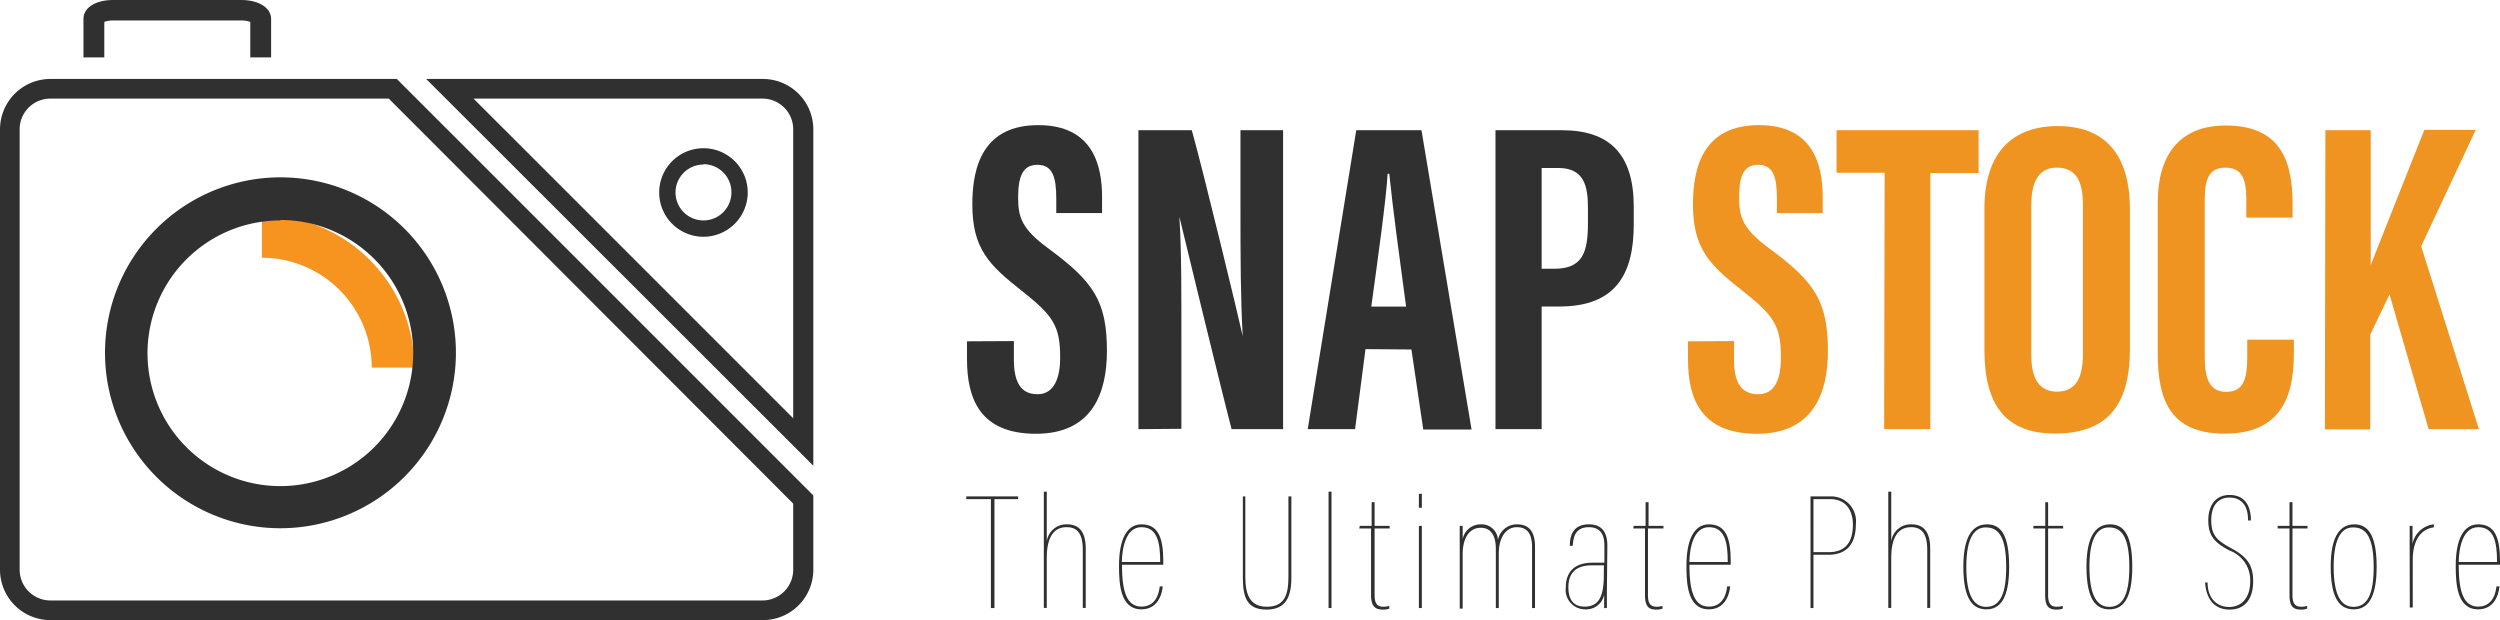 <svg viewBox="0 0 211.17 52.38" xmlns="http://www.w3.org/2000/svg"><path d="m68.7 39.34-32.7-32.67h28.45a4.26 4.26 0 0 1 4.25 4.25zm-28.7-31.01 27 27v-24.41a2.59 2.59 0 0 0 -2.59-2.59z" fill="#303030"/><path d="m64.45 52.38h-60.2a4.26 4.26 0 0 1 -4.25-4.25v-37.21a4.26 4.26 0 0 1 4.25-4.25h29.27l35.18 35.18v6.28a4.26 4.26 0 0 1 -4.25 4.25zm-60.2-44.05a2.59 2.59 0 0 0 -2.59 2.59v37.21a2.6 2.6 0 0 0 2.59 2.59h60.2a2.6 2.6 0 0 0 2.55-2.59v-5.59l-34.16-34.21z" fill="#303030"/><path d="m59.42 20a3.74 3.74 0 1 1 3.74-3.74 3.75 3.75 0 0 1 -3.74 3.74zm0-6.1a2.36 2.36 0 1 0 2.36 2.36 2.36 2.36 0 0 0 -2.36-2.39z" fill="#303030"/><path d="m35 31.05h-3.6a9.29 9.29 0 0 0 -9.28-9.28v-3.6a12.89 12.89 0 0 1 12.88 12.88z" fill="#f79420"/><path d="m23.69 44.62a14.82 14.82 0 1 1 14.82-14.82 14.84 14.84 0 0 1 -14.82 14.82zm0-26a11.22 11.22 0 1 0 11.21 11.18 11.23 11.23 0 0 0 -11.21-11.22z" fill="#303030"/><path d="m85.64 28.81v1.56c0 1.89.57 2.93 2 2.93s1.91-1.44 1.91-3.08c0-2.72-.59-3.56-3.3-5.7s-4.12-3.52-4.12-7.26c0-3.33 1-6.69 5.57-6.69s5.39 3.33 5.39 6.07v1.36h-3.87v-1.25c0-1.76-.3-2.83-1.59-2.83s-1.63 1.08-1.63 2.78.34 2.66 2.56 4.29c3.78 2.79 4.94 4.42 4.94 8.65 0 3.58-1.25 7-6 7s-5.82-3-5.82-6.31v-1.5z" fill="#303030"/><path d="m96.16 36.25v-25.25h4.51c1 3.57 4 16 4.3 17.39-.18-3.11-.19-6.67-.19-10.82v-6.57h3.6v25.25h-4.35c-.79-3-4.16-16.88-4.41-17.94.19 3.06.17 6.48.17 11v6.91z" fill="#303030"/><path d="m115.34 29.49-.88 6.76h-4l4.1-25.25h5.51l4.23 25.28h-4.08l-1-6.76zm3.43-3.59c-.58-4.29-1.13-8.36-1.42-11.22h-.14c-.11 2.08-.87 7.49-1.38 11.22z" fill="#303030"/><path d="m126.32 11h5.62c4 0 6.06 2 6.06 6.46v1.49c0 4.17-1.49 6.94-6.28 6.94h-1.5v10.36h-3.9zm3.9 11.7h1.07c2.42 0 2.84-1.42 2.84-3.88v-1.28c0-1.83-.33-3.35-2.5-3.35h-1.41z" fill="#303030"/><path d="m146.47 28.81v1.56c0 1.89.57 2.93 2.05 2.93s1.91-1.44 1.91-3.08c0-2.72-.58-3.56-3.3-5.7s-4.13-3.52-4.13-7.26c0-3.33 1-6.69 5.57-6.69s5.39 3.33 5.39 6.07v1.36h-3.87v-1.25c0-1.76-.29-2.83-1.59-2.83s-1.6 1.1-1.6 2.78.34 2.66 2.56 4.29c3.78 2.79 4.94 4.42 4.94 8.65 0 3.58-1.25 7-6 7s-5.82-3-5.82-6.31v-1.5z" fill="#ef9421"/><path d="m159.19 14.59h-4.06v-3.59h12v3.62h-4.08v21.63h-3.9z" fill="#ef9421"/><path d="m179.91 17.68v11.81c0 4.84-2 7.13-6.34 7.13-4.11 0-5.95-2.35-5.95-7.07v-11.9c0-4.84 2.43-7 6.2-7s6.09 2.17 6.09 7.03zm-8.33-.38v12.7c0 2.1.76 3.08 2.17 3.08s2.19-.92 2.19-3.14v-12.67c0-2-.61-3.11-2.2-3.11-1.4 0-2.16 1-2.16 3.14z" fill="#ef9421"/><path d="m193.76 28.69v1c0 2.89-.48 6.94-5.83 6.94-4.68 0-5.67-2.92-5.67-6.78v-12.76c0-3.9 1.77-6.49 5.74-6.49 4.74 0 5.65 3.15 5.65 6.65v1.13h-3.91v-1.59c0-1.68-.39-2.63-1.75-2.63s-1.76.92-1.76 2.65v13.36c0 1.65.33 2.93 1.81 2.93s1.78-1.11 1.78-3v-1.41z" fill="#ef9421"/><path d="m196.42 11h3.83v11.39c1-2.5 3.13-7.94 4.53-11.42h4.34l-4.61 9.83 4.88 15.45h-4.25l-3.3-11.38-1.63 3.4v8h-3.83z" fill="#ef9421"/><g fill="#303030"><path d="m83.7 42.16h-2.08v-.23h4.38v.23h-2v9.2h-.3z"/><path d="m88.42 41.53v4.19a1.67 1.67 0 0 1 1.71-1.43c.79 0 1.58.37 1.58 2.06v5h-.25v-4.9c0-1.29-.4-1.92-1.36-1.92-1.25 0-1.68 1.1-1.68 2.6v4.22h-.25v-9.82z"/><path d="m94.77 47.7c0 2.32.43 3.54 1.65 3.54 1.39 0 1.51-1.49 1.54-1.71h.25c0 .18-.18 1.94-1.79 1.94-1.81 0-1.9-2.18-1.9-3.68 0-2.23.66-3.5 1.9-3.5 1.4 0 1.84 1.12 1.84 3.09v.32zm3.23-.23c0-1.66-.25-2.94-1.59-2.94s-1.63 1.83-1.65 2.94z"/><path d="m105.19 41.93v6.81c0 1.33.31 2.51 1.81 2.51s1.83-1 1.83-2.51v-6.81h.25v6.82c0 1.68-.47 2.74-2.1 2.74s-2-1-2-2.71v-6.85z"/><path d="m112.22 51.36v-9.83h.25v9.83z"/><path d="m114.86 44.42h1v-2h.25v2h1.27v.22h-1.27v5.61c0 .52.09 1 .72 1a1.77 1.77 0 0 0 .52-.07v.23a1.48 1.48 0 0 1 -.54.08c-.59 0-1-.22-1-1.21v-5.64h-1z"/><path d="m119.85 44.42h.25v6.94h-.25zm0-2.71h.25v1.18h-.25z"/><path d="m123.3 46.11c0-.86 0-1.37 0-1.69h.25s0 .53 0 1.12a1.54 1.54 0 0 1 1.54-1.25 1.38 1.38 0 0 1 1.44 1.32 1.62 1.62 0 0 1 1.61-1.32c.7 0 1.52.28 1.52 1.88v5.19h-.25v-5.15c0-1-.32-1.68-1.28-1.68s-1.53.92-1.53 2.21v4.62h-.25v-5c0-1.15-.44-1.78-1.27-1.78-1.13 0-1.53 1.14-1.53 2.19v4.64h-.25z"/><path d="m135.73 50.17v1.19h-.23c0-.28 0-.68 0-1.12a1.55 1.55 0 0 1 -1.63 1.23 1.64 1.64 0 0 1 -1.61-1.86c0-1.11.55-2.08 2.26-2.08h1v-1.4c0-.54-.06-1.6-1.31-1.6-1.08 0-1.32.74-1.36 1.57h-.25c0-.85.26-1.81 1.62-1.81s1.55 1.06 1.55 1.81zm-.25-2.42h-1c-1.47 0-2 .75-2 1.85s.47 1.64 1.37 1.64c1.18 0 1.62-.84 1.62-2.61z"/><path d="m138 44.42h1v-2h.25v2h1.26v.22h-1.31v5.61c0 .52.08 1 .72 1a1.75 1.75 0 0 0 .51-.07v.23a1.42 1.42 0 0 1 -.54.08c-.58 0-.94-.22-.94-1.21v-5.64h-1z"/><path d="m142.7 47.7c0 2.32.43 3.54 1.65 3.54 1.39 0 1.51-1.49 1.54-1.71h.25c0 .18-.18 1.94-1.79 1.94-1.81 0-1.9-2.18-1.9-3.68 0-2.23.66-3.5 1.9-3.5 1.4 0 1.84 1.12 1.84 3.09v.32zm3.24-.23c0-1.66-.25-2.94-1.59-2.94s-1.63 1.83-1.65 2.94z"/><path d="m152.93 41.93h1.68a2.1 2.1 0 0 1 2.15 2.36c0 1.5-.64 2.57-2.33 2.57h-1.25v4.5h-.25zm.25 4.71h1.26c1.43 0 2.07-.82 2.07-2.33 0-1.13-.53-2.15-1.93-2.15h-1.4z"/><path d="m159.75 41.53v4.19a1.66 1.66 0 0 1 1.7-1.43c.8 0 1.59.37 1.59 2.06v5h-.25v-4.9c0-1.29-.41-1.92-1.36-1.92-1.25 0-1.68 1.1-1.68 2.6v4.22h-.25v-9.82z"/><path d="m169.71 47.88c0 2.73-.8 3.59-1.92 3.59s-1.95-.8-1.95-3.61.95-3.57 2-3.57c1.16 0 1.87.87 1.87 3.59zm-3.62 0c0 2.5.68 3.38 1.68 3.38 1.19 0 1.69-1.13 1.69-3.36 0-2.39-.56-3.35-1.7-3.35-.88-.02-1.67.7-1.67 3.31z"/><path d="m171.76 44.42h1v-2h.24v2h1.27v.22h-1.27v5.61c0 .52.09 1 .72 1a1.77 1.77 0 0 0 .52-.07v.23a1.48 1.48 0 0 1 -.54.08c-.59 0-.95-.22-.95-1.21v-5.64h-1z"/><path d="m180.11 47.88c0 2.73-.8 3.59-1.93 3.59s-1.94-.8-1.94-3.61.94-3.57 2-3.57c1.14 0 1.87.87 1.87 3.59zm-3.62 0c0 2.5.68 3.38 1.68 3.38 1.19 0 1.69-1.13 1.69-3.36 0-2.39-.57-3.35-1.7-3.35-.88-.02-1.67.7-1.67 3.31z"/><path d="m186.47 49.2c0 1.25.71 2.07 1.82 2.07s1.78-.84 1.78-2.16a2.66 2.66 0 0 0 -1.75-2.61c-1.22-.65-1.79-1.19-1.79-2.55 0-1.16.54-2.14 1.8-2.14s1.8.89 1.8 2.15h-.24c0-1.29-.58-1.93-1.57-1.93-1.15 0-1.54.92-1.54 1.9 0 1.21.4 1.68 1.62 2.34 1.41.75 1.92 1.45 1.92 2.84 0 1.22-.5 2.38-2 2.38s-2-1.22-2.06-2.29z"/><path d="m192.39 44.42h1v-2h.25v2h1.27v.22h-1.27v5.61c0 .52.09 1 .73 1a1.75 1.75 0 0 0 .51-.07v.23a1.48 1.48 0 0 1 -.54.08c-.58 0-.95-.22-.95-1.21v-5.64h-1z"/><path d="m200.75 47.88c0 2.73-.81 3.59-1.93 3.59s-1.95-.8-1.95-3.61.95-3.57 2-3.57c1.13 0 1.88.87 1.88 3.59zm-3.63 0c0 2.5.68 3.38 1.68 3.38 1.2 0 1.7-1.13 1.7-3.36 0-2.39-.57-3.35-1.71-3.35-.88-.02-1.67.7-1.67 3.31z"/><path d="m203.54 46.79c0-1.65 0-2.29 0-2.37h.24v1.53a2.06 2.06 0 0 1 1.81-1.66v.25c-1.14.16-1.79 1.12-1.79 2.78v4h-.25z"/><path d="m207.68 47.7c0 2.32.43 3.54 1.65 3.54 1.39 0 1.51-1.49 1.54-1.71h.25c0 .18-.18 1.94-1.79 1.94-1.81 0-1.9-2.18-1.9-3.68 0-2.23.66-3.5 1.9-3.5 1.4 0 1.84 1.12 1.84 3.09v.32zm3.24-.23c0-1.66-.25-2.94-1.59-2.94s-1.63 1.83-1.65 2.94z"/><path d="m22.9 4.85h-1.76v-3a2.19 2.19 0 0 0 -.77-.12h-10.8a2.13 2.13 0 0 0 -.76.12v3h-1.76v-3.25c0-.94 1-1.6 2.52-1.6h10.8c1.49 0 2.53.66 2.53 1.6z"/></g></svg>